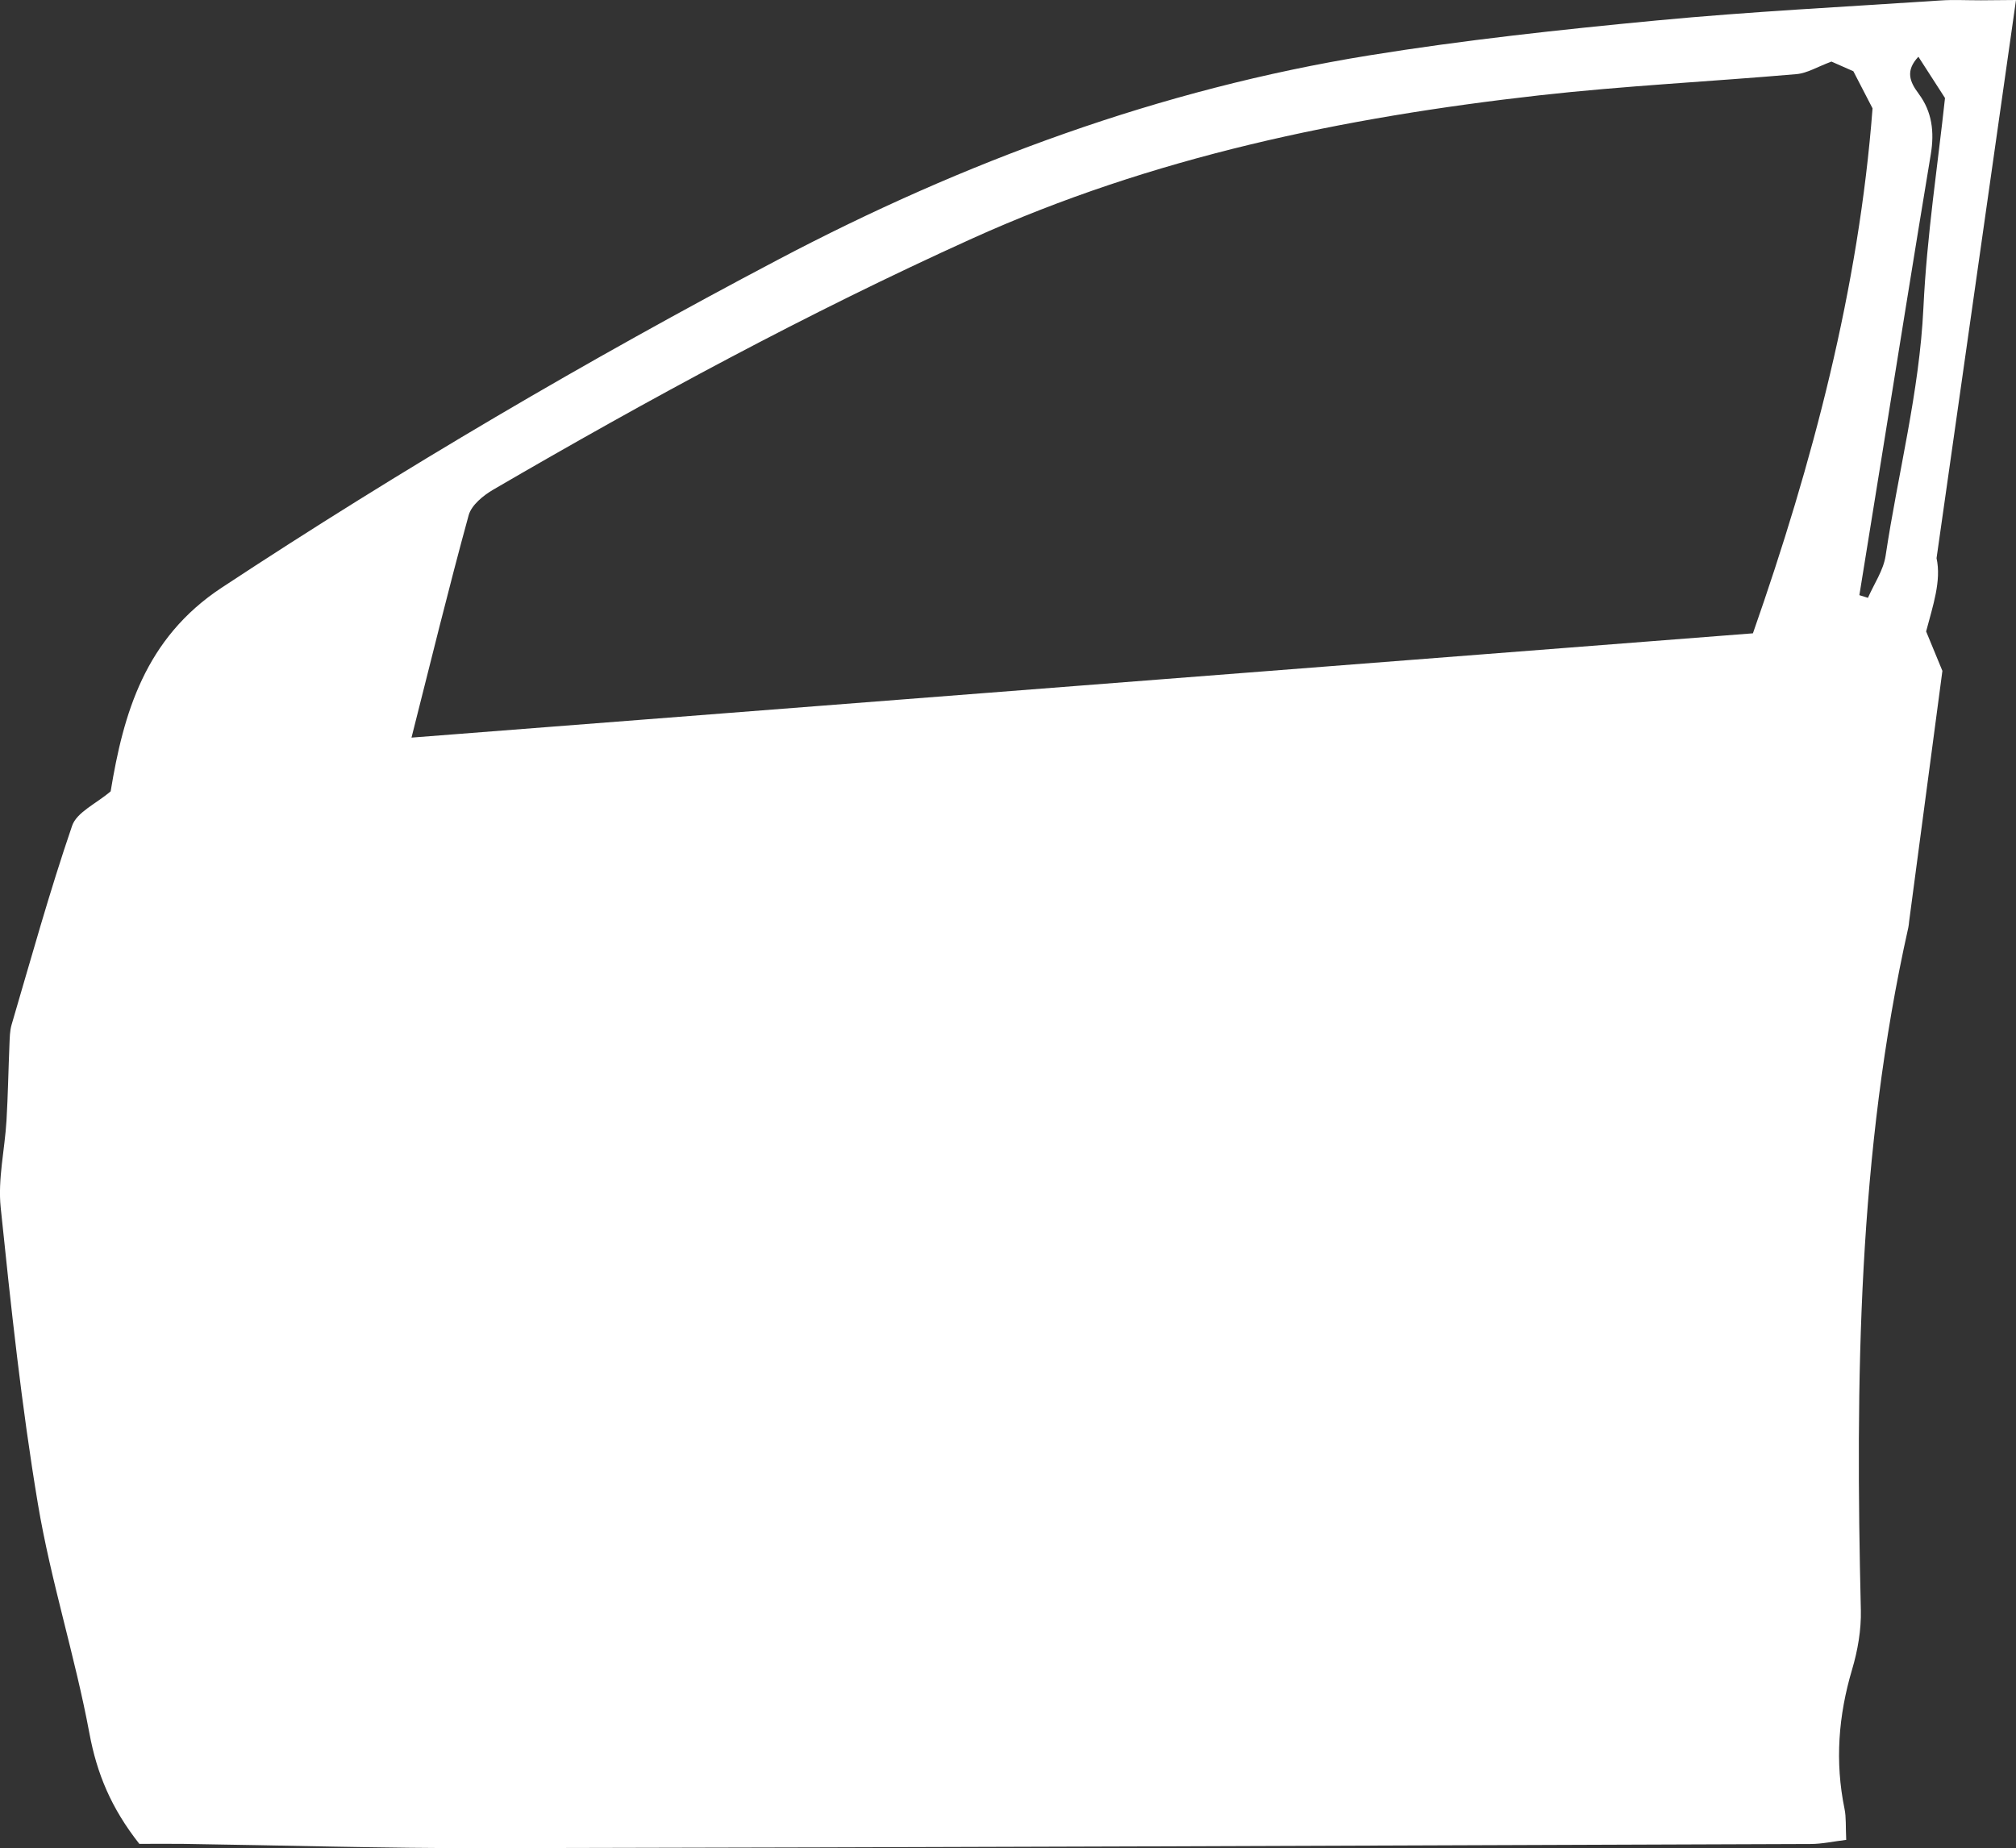 <?xml version="1.0" encoding="UTF-8"?>
<svg id="Camada_2" data-name="Camada 2" xmlns="http://www.w3.org/2000/svg" viewBox="0 0 469.68 430.65">
  <rect x="0" y="0" width="469.68" height="430.65" fill="#333333" stroke="none"/>
  <defs>
    <style>
      .cls-1 {
        fill: #fff;
        stroke-width: 0px;
      }
    </style>
  </defs>
  <g id="Camada_1-2" data-name="Camada 1">
    <path class="cls-1" d="M448.74,147.14c1.59-6.04,3.59-11.82,2.43-17.08L469.68,0l-8.15.07c-3.63,0-6.48-.16-9.3.03-22.14,1.48-44.31,2.58-66.39,4.68-22.34,2.13-44.69,4.54-66.83,8.12-48.64,7.87-94.34,24.72-137.83,47.65-44.38,23.39-87.59,48.75-129.51,76.37-17.96,11.83-22.92,29.42-25.89,47.47-3.34,2.86-7.89,4.85-8.98,8.02-5.23,15.27-9.54,30.86-14.1,46.36-.43,1.47-.43,3.08-.5,4.63-.25,5.91-.34,11.82-.69,17.72-.4,6.76-2.04,13.62-1.35,20.25,2.39,23.08,4.84,46.19,8.67,69.06,3.01,17.99,8.67,35.52,12,53.46,1.74,9.34,5.03,17.37,11.63,25.75,3.36,0,6.73-.04,10.1,0,23.5.34,47,1.04,70.5,1,102.91-.19,205.82-.59,308.73-.97,2.7,0,5.4-.61,8.33-.96-.15-3.11.02-5.23-.39-7.22-2.26-11-1.43-21.74,1.76-32.48,1.32-4.44,2.15-9.25,2.04-13.86-1.26-53.34-.7-106.54,11.05-158.98.1-.46.15-.92.19-1.4l7.76-58.45c-1.8-4.36-2.93-7.1-3.79-9.19ZM447,21.83c-2.1-2.79-3.12-5.35-.06-8.61,1.93,2.99,3.59,5.57,6.2,9.62-1.63,15.2-4.23,31.99-5.03,48.87-.93,19.64-5.92,38.53-8.81,57.8-.51,3.39-2.69,6.53-4.11,9.79-.67-.21-1.33-.41-2-.62,1.67-10.32,3.34-20.64,5-30.96,3.86-23.92,7.66-47.86,11.64-71.77.86-5.18.31-9.93-2.84-14.12ZM95.87,171.87c4.45-17.56,8.64-34.76,13.32-51.82.65-2.36,3.4-4.6,5.73-5.96,36.3-21.14,73.17-41.13,111.5-58.48,42.16-19.08,86.63-28.26,132.16-33.39,19.92-2.24,39.99-3.21,59.97-4.95,2.46-.21,4.8-1.68,8.14-2.92,1.56.69,3.87,1.71,5.1,2.25,1.81,3.5,3.06,5.93,4.47,8.65-3.2,41.88-13.96,82.62-27.87,122.32-104.4,8.12-207.81,16.16-312.52,24.3Z"/>
  </g>
</svg>